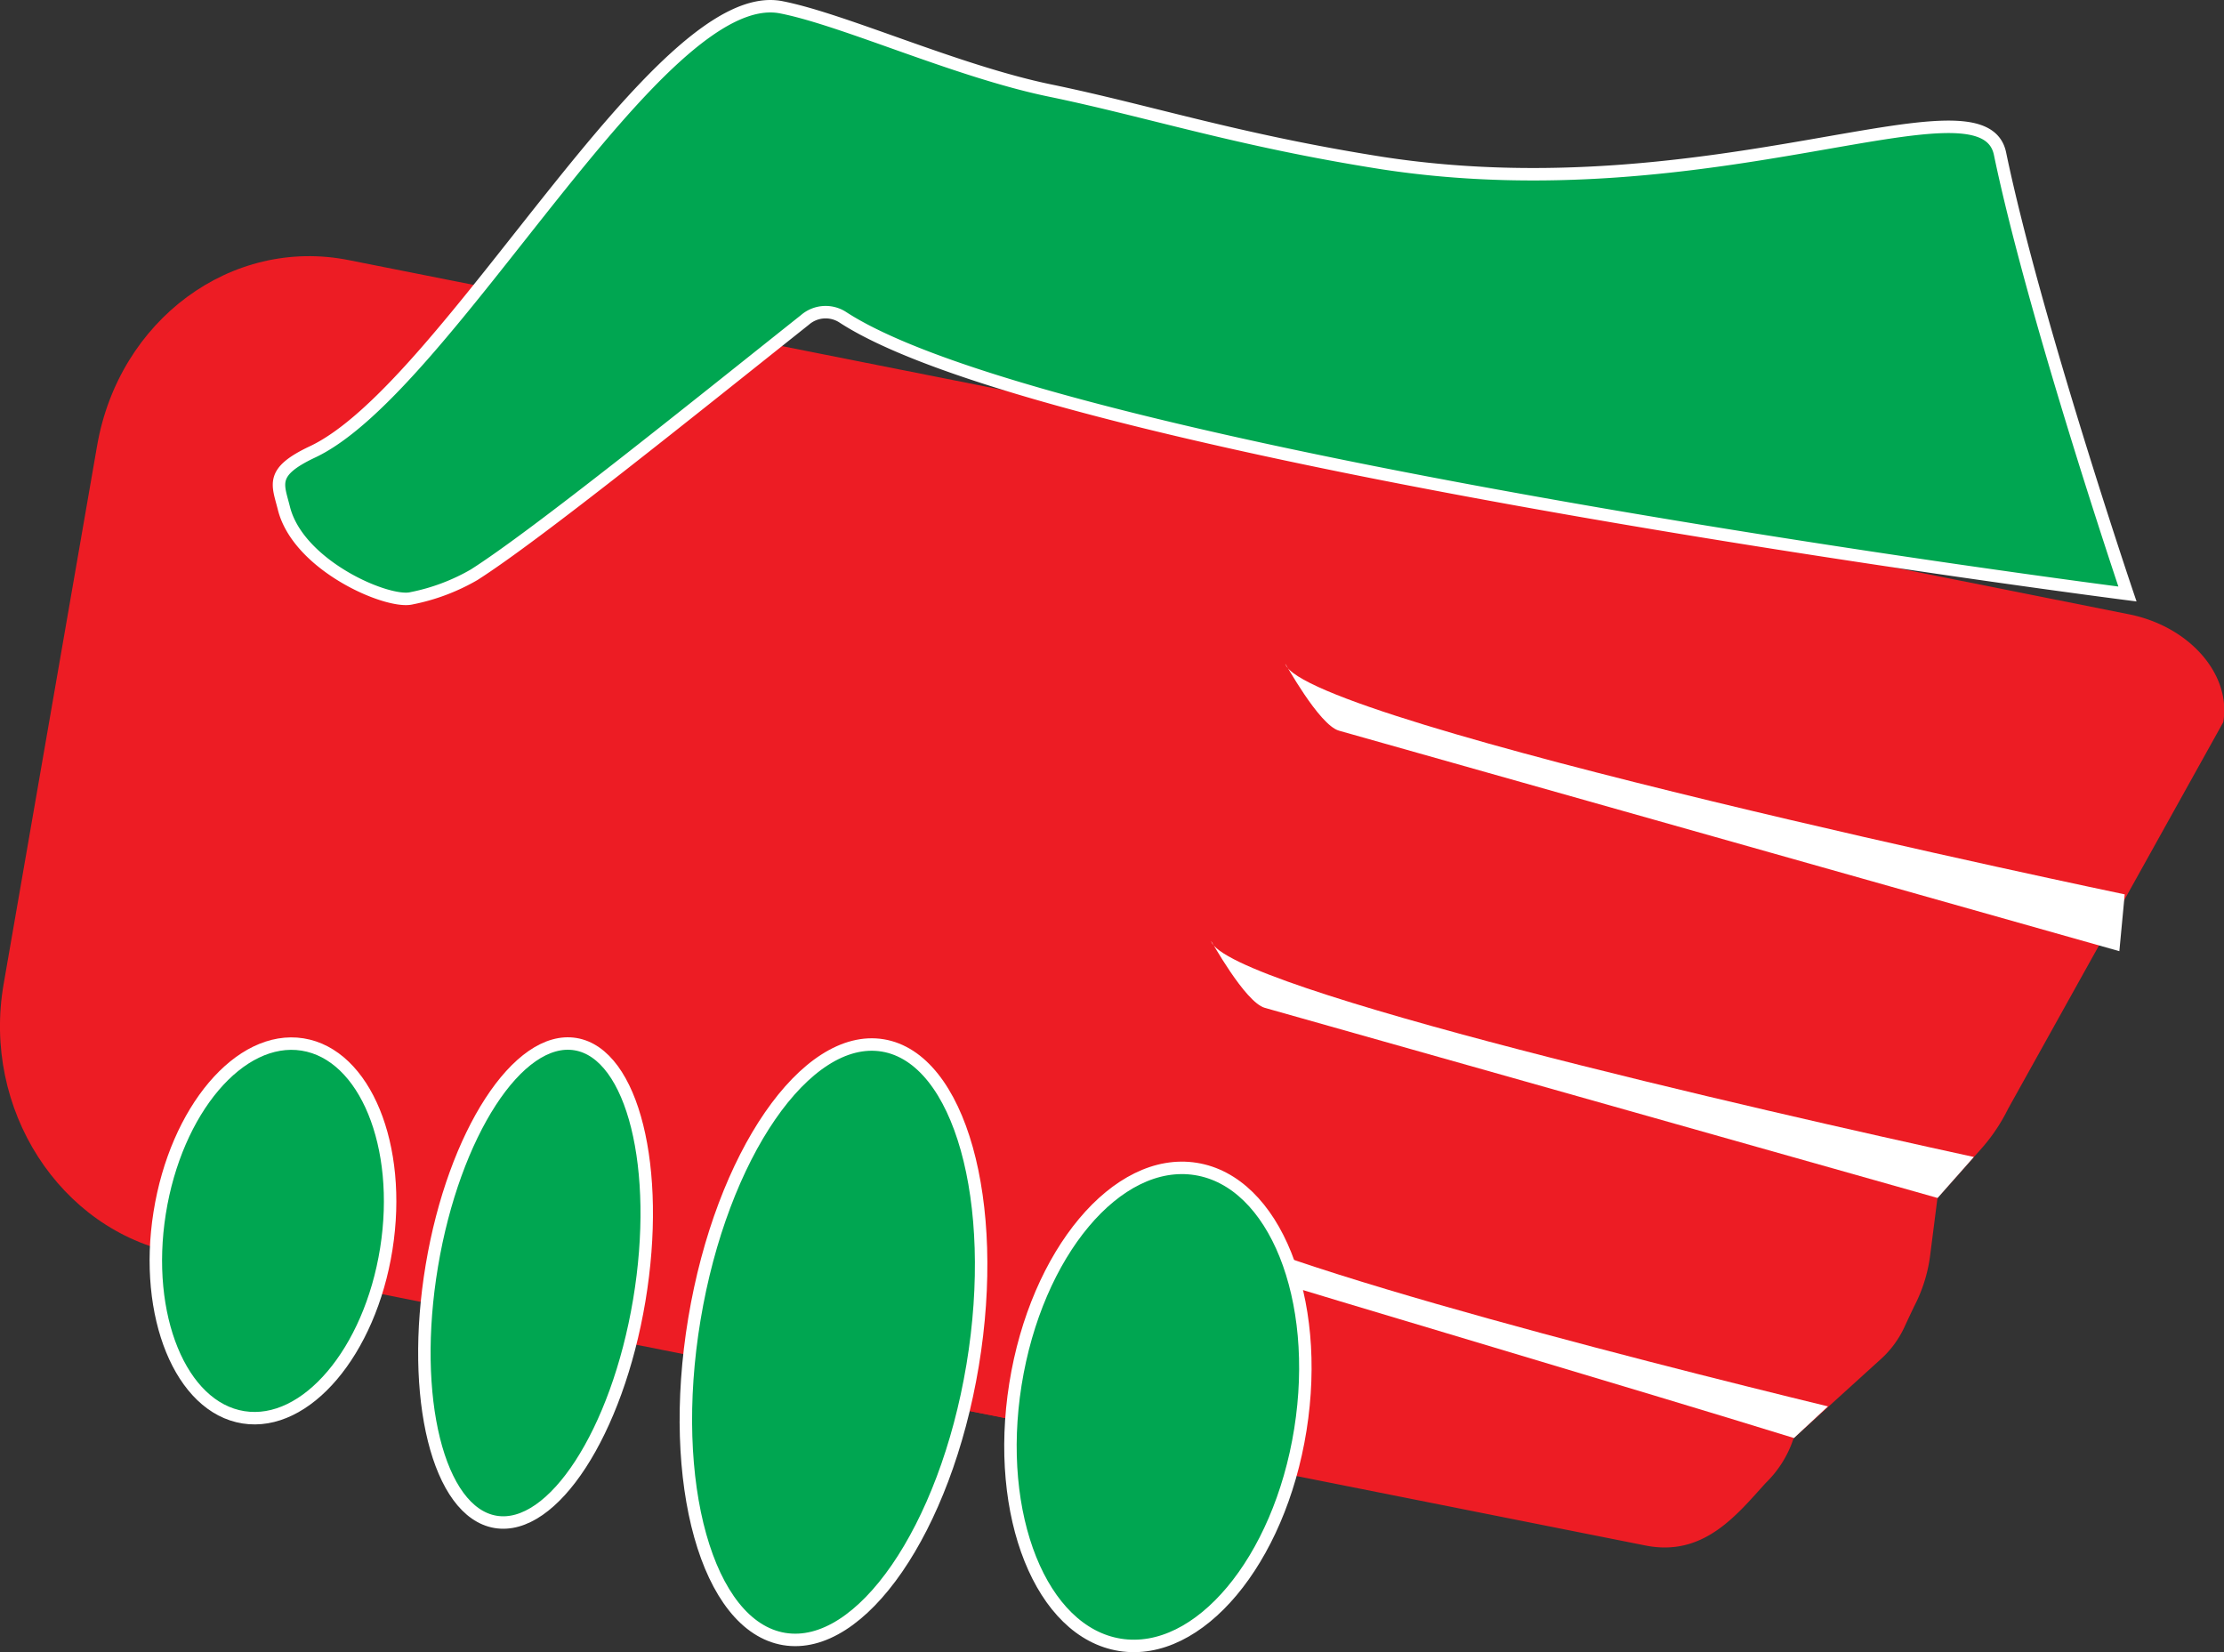 <svg xmlns="http://www.w3.org/2000/svg" viewBox="0 0 178.52 132.62"><rect x="0" y="0" width="178.52" height="132.62" fill="#333333" stroke="none"/><defs><style>.cls-1{fill:#ed1c24;}.cls-2{fill:#fff;}.cls-3{fill:#00a651;stroke:#fff;stroke-miterlimit:10;}</style></defs><title>marketpal-logo</title><g id="Layer_2" data-name="Layer 2"><g id="Layer_1-2" data-name="Layer 1"><g id="Bull_Bear_Hand" data-name="Bull/Bear Hand"><path class="cls-1" d="M95.36,116.75,14.18,100.6C4.76,98.72-1.45,89,.29,79l7.5-43.2C9.54,25.66,18.59,19,28,20.88L109.19,37c9.41,1.87,15.63,11.56,13.88,21.65l-7.49,43.19C113.83,112,104.78,118.62,95.36,116.75Z"/><path class="cls-1" d="M132.05,124.05,74.32,112.56c-4.79-1-8.13-4.82-7.46-8.64L78.28,38c.67-3.82,5.08-6.14,9.86-5.19L171,49.33c4.78,1,8.12,4.82,7.46,8.64L161.19,89A14.44,14.44,0,0,1,159,92.25l-3.48,3.91-.59,4.63a12.22,12.22,0,0,1-1.12,3.75c-.31.62-.65,1.35-.95,2a8,8,0,0,1-1.89,2.56l-7,6.35a8.77,8.77,0,0,1-2.23,3.58C139.38,121.63,136.73,125,132.05,124.05Z"/><path class="cls-2" d="M144,115.43c-12.93-4-36.32-10.88-45.65-13.78-1.41-.44-3.88-5.17-3.82-5,1.08,3.44,36.89,12.51,52.2,16.24Z"/><path class="cls-2" d="M155.53,96.16l-54-15.26c-1.61-.45-4.37-5.53-4.31-5.35,1.21,3.78,44.27,13.63,61.22,17.32Z"/><path class="cls-2" d="M170.12,76.35l-62.64-17.7c-1.61-.45-4.37-5.54-4.31-5.36,1.52,4.74,67.38,18.5,67.38,18.5Z"/><ellipse class="cls-3" cx="21.91" cy="98.8" rx="15.15" ry="9.21" transform="translate(-79.1 104.97) rotate(-80.99)"/><ellipse class="cls-3" cx="43" cy="102.99" rx="19.44" ry="8.44" transform="translate(-65.69 128.38) rotate(-80.49)"/><ellipse class="cls-3" cx="66.91" cy="107.75" rx="24.15" ry="11.32" transform="translate(-50.36 156.07) rotate(-80.56)"/><ellipse class="cls-3" cx="92.95" cy="112.93" rx="19.34" ry="11.58" transform="translate(-33.2 186.96) rotate(-80.95)"/><path class="cls-3" d="M170.77,47.68s-86-11-103.16-22.24a2.53,2.53,0,0,0-3,.24C55.74,32.73,43,43,38.05,46.14a16.33,16.33,0,0,1-5,1.88c-1.89.49-9.1-2.6-10.26-7.22-.48-1.93-1.15-2.9,2.28-4.52C36,31.15,52.85-1.42,62.74.59c5.05,1,14,5.11,21.51,6.67,8,1.65,15.06,4,26.7,5.83,26.6,4.08,48.18-7.48,49.59-.76C163.31,25.64,170.77,47.68,170.77,47.68Z"/></g></g></g></svg>
